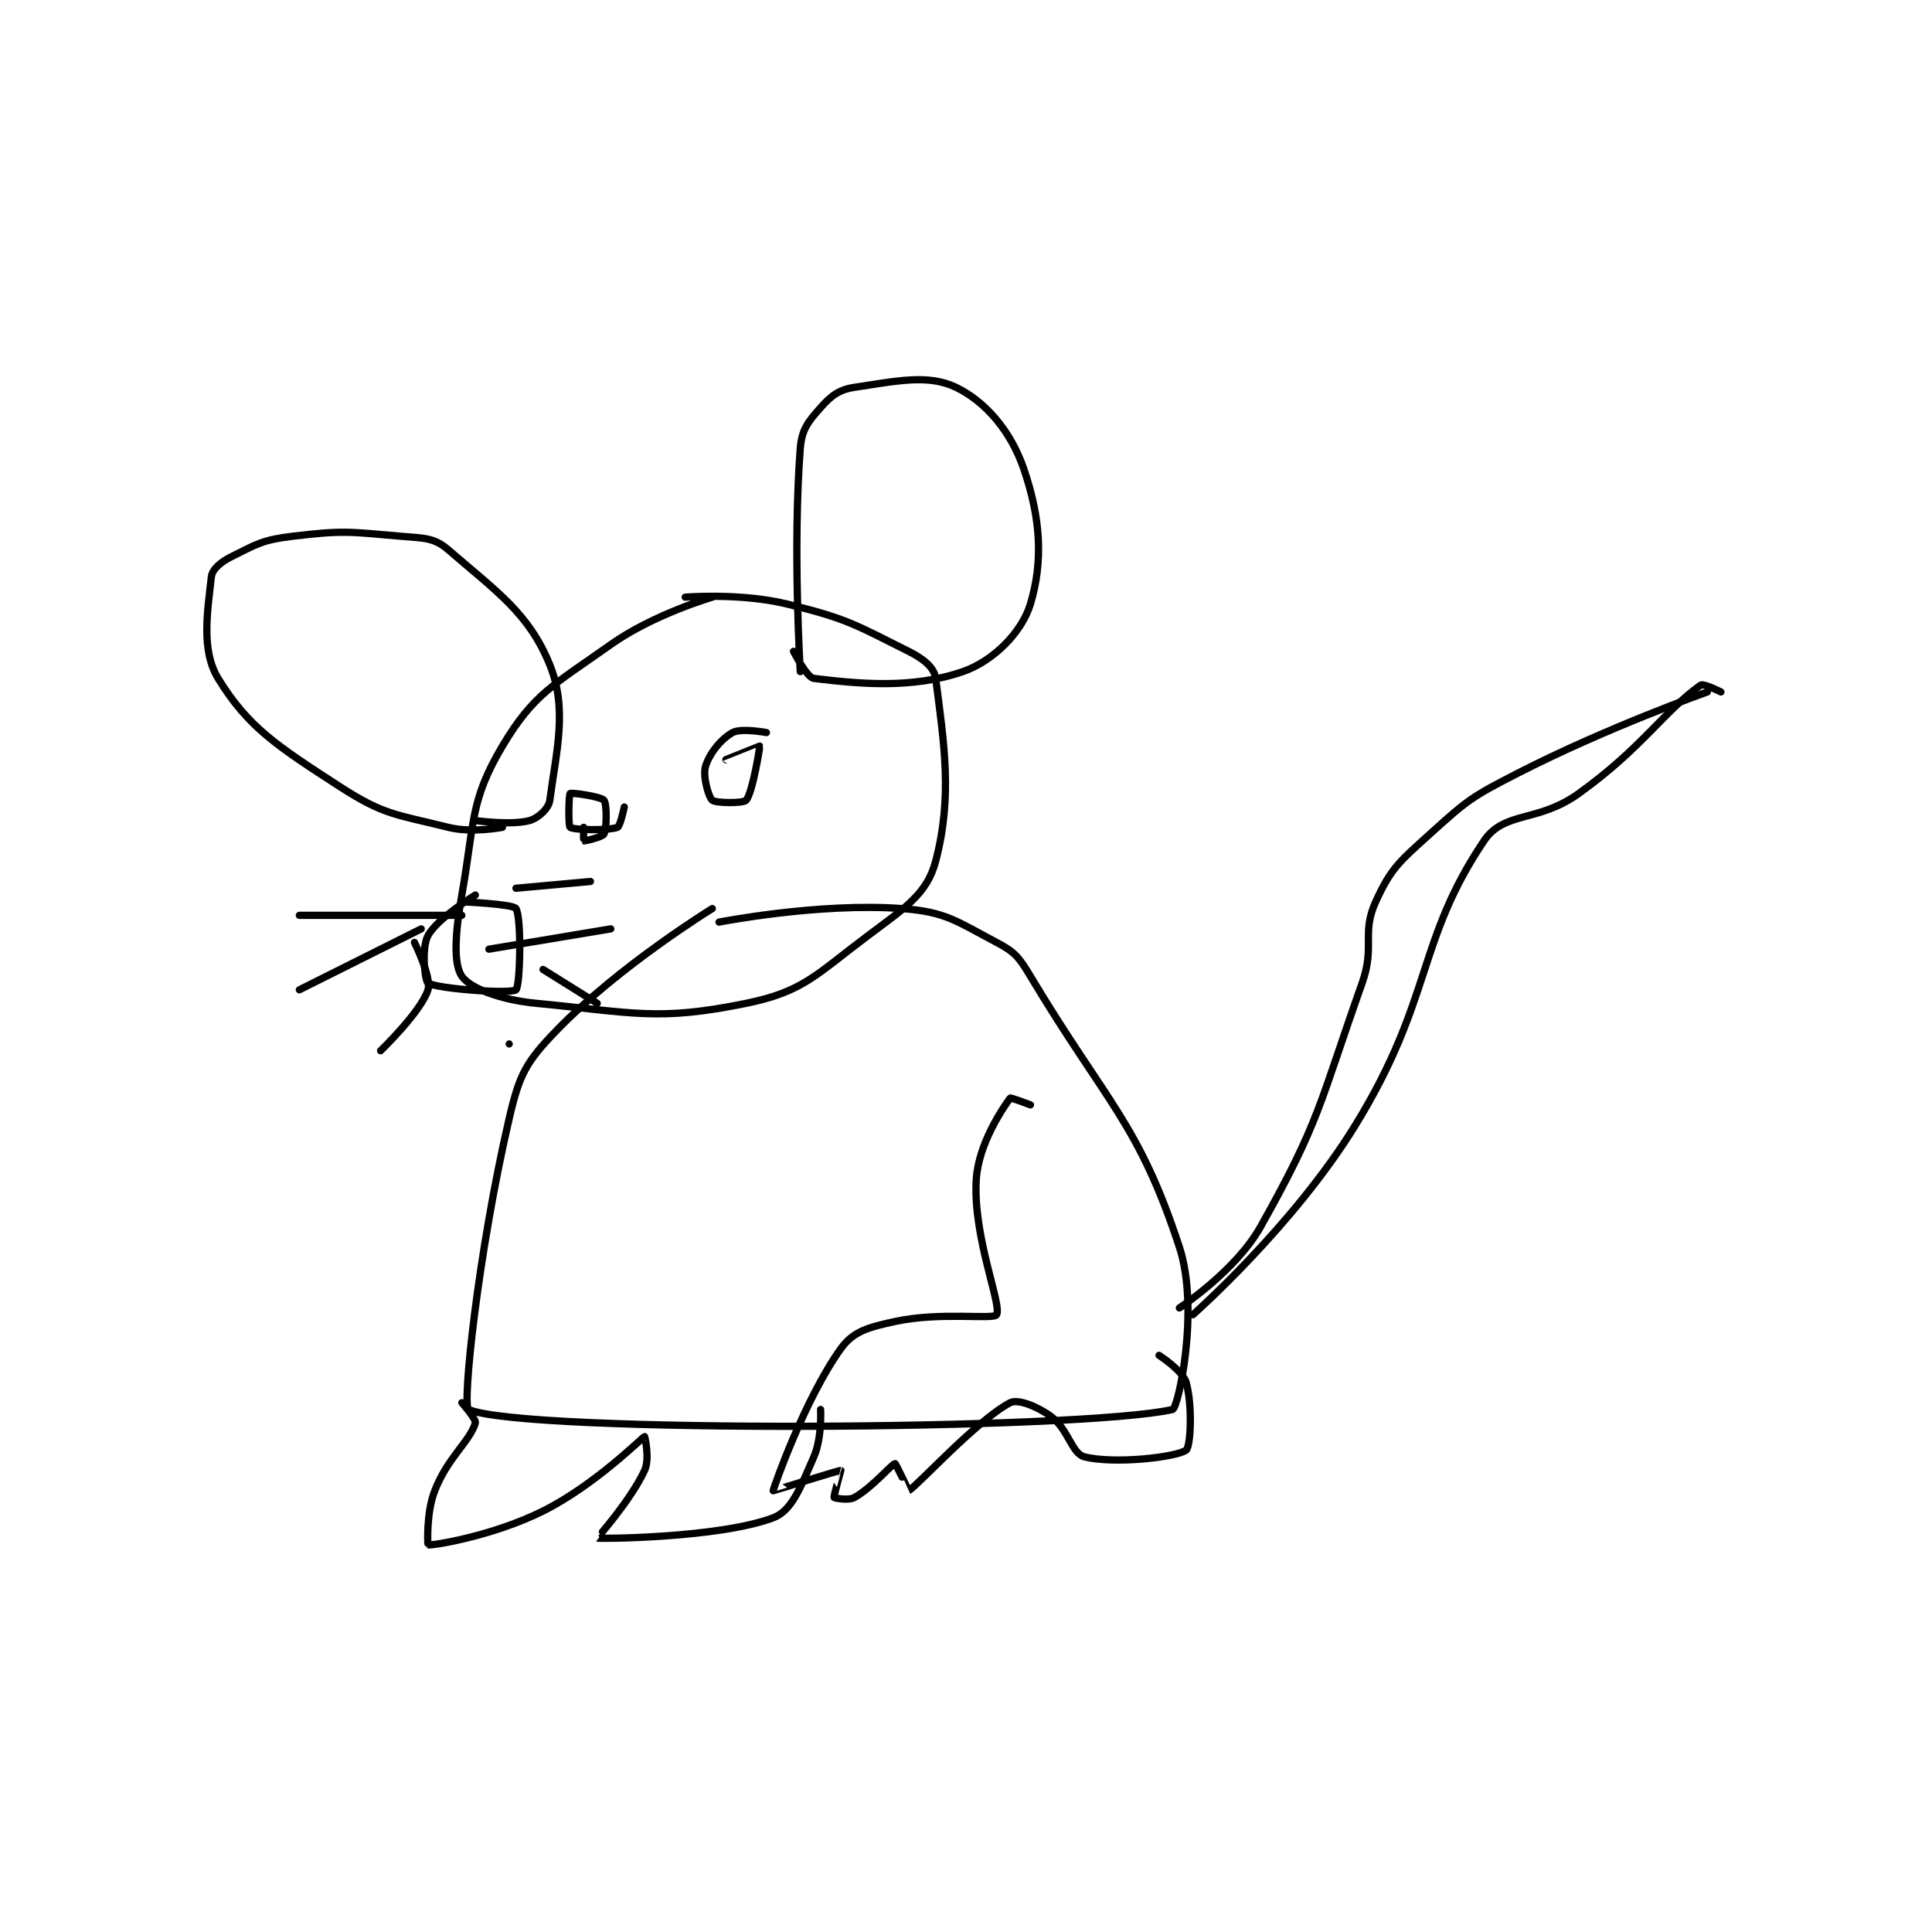 <?xml version="1.0" encoding="utf-8"?>
<!DOCTYPE svg PUBLIC "-//W3C//DTD SVG 1.1//EN" "http://www.w3.org/Graphics/SVG/1.1/DTD/svg11.dtd">
<svg viewBox="0 0 800 800" preserveAspectRatio="xMinYMin meet" xmlns="http://www.w3.org/2000/svg" version="1.1">
<g fill="none" stroke="black" stroke-linecap="round" stroke-linejoin="round" stroke-width="1.071">
<g transform="translate(87.52,160.385) scale(2.803) translate(-118,-117)">
<path id="0" d="M162 214 L162 214 "/>
<path id="1" d="M192 148 C192 148 183.314 150.519 177 155 C168.575 160.979 165.616 162.237 161 170 C156.186 178.097 156.904 181.209 155 192 C154.009 197.616 153.739 202.166 155 204 C156.215 205.767 160.695 207.495 166 208 C180.45 209.376 183.933 210.667 197 208 C205.447 206.276 207.264 203.802 215 198 C220.537 193.847 223.73 191.824 225 187 C227.515 177.444 226.248 169.674 225 160 C224.791 158.382 223.201 157.101 221 156 C213.113 152.056 211.879 151.153 203 149 C196.129 147.334 188 148 188 148 "/>
<path id="2" d="M192 194 C192 194 178.232 202.46 169 212 C164.465 216.686 163.512 218.488 162 225 C157.411 244.767 154.998 267.56 156 268 C164.096 271.553 246.595 271.064 260 268 C260.836 267.809 264.017 253.196 261 244 C254.981 225.656 250.275 222.791 239 204 C237.305 201.174 236.707 200.425 234 199 C228.1 195.895 226.546 194.479 220 194 C207.764 193.105 193 196 193 196 "/>
<path id="3" d="M161 182 C161 182 156.529 182.882 153 182 C145.281 180.07 143.546 180.236 137 176 C127.665 169.959 123.416 167.204 119 160 C116.45 155.839 117.438 150.057 118 145 C118.126 143.868 119.385 142.808 121 142 C124.768 140.116 125.62 139.526 130 139 C137.487 138.102 138.363 138.336 146 139 C149.424 139.298 150.88 139.169 153 141 C160.212 147.228 164.924 150.413 168 158 C170.665 164.574 168.934 170.836 168 178 C167.842 179.215 166.295 180.647 165 181 C162.287 181.74 157 181 157 181 "/>
<path id="4" d="M205 159 C205 159 203.868 140.717 205 126 C205.214 123.221 206.172 122.057 208 120 C209.571 118.233 210.701 117.345 213 117 C219.327 116.051 223.9 115.032 228 117 C232.307 119.067 236.08 123.413 238 129 C240.531 136.362 240.892 142.692 239 149 C237.751 153.162 233.54 157.439 229 159 C221.451 161.595 213.587 160.791 207 160 C205.952 159.874 204 156 204 156 "/>
<path id="5" d="M173 182 C173 182 172.965 183.988 173 184 C173.14 184.047 175.783 183.433 176 183 C176.433 182.134 176.44 178.528 176 178 C175.546 177.455 171.207 176.834 171 177 C170.803 177.158 170.704 181.789 171 182 C171.579 182.414 176.671 182.498 178 182 C178.403 181.849 179 179 179 179 "/>
<path id="6" d="M200 168 C200 168 196.261 167.3 195 168 C193.291 168.949 191.576 171.08 191 173 C190.563 174.455 191.455 177.546 192 178 C192.528 178.44 196.582 178.478 197 178 C197.933 176.934 199.06 170.12 199 170 C198.996 169.991 194 172 194 172 "/>
<path id="7" d="M155 193 C155 193 162.583 193.321 163 194 C163.846 195.375 163.631 205.466 163 206 C162.245 206.639 151.431 205.881 150 205 C149.547 204.721 149.005 199.849 150 198 C151.389 195.42 157 192 157 192 "/>
<path id="8" d="M239 223 C239 223 236.081 221.889 236 222 C234.93 223.472 231.33 228.72 231 234 C230.469 242.496 234.829 252.549 234 254 C233.566 254.76 225.711 253.541 219 255 C215.088 255.85 212.85 256.43 211 259 C205.654 266.424 201 279.716 201 280 C201 280.041 210.715 276.968 211 277 C211.016 277.002 209.9 280.799 210 281 C210.043 281.086 212.104 281.498 213 281 C215.621 279.544 218.515 276.061 219 276 C219.11 275.986 220.994 280.003 221 280 C222.209 279.36 231.124 269.554 236 267 C237.107 266.42 239.913 267.483 242 269 C244.621 270.906 245.072 274.518 247 275 C251.374 276.094 260.545 275.067 262 274 C262.678 273.503 262.962 267.368 262 264 C261.505 262.268 258 260 258 260 "/>
<path id="9" d="M155 267 C155 267 157.171 269.445 157 270 C156.151 272.759 152.909 275.091 151 280 C149.701 283.339 149.978 287.996 150 288 C150.701 288.131 159.657 286.671 167 283 C174.719 279.14 181.651 272.14 182 272 C182.036 271.986 182.793 275.301 182 277 C179.897 281.507 174.959 286.985 175 287 C175.31 287.114 192.942 287.022 201 284 C203.785 282.956 205.069 279.413 207 275 C208.235 272.177 208 268 208 268 "/>
<path id="10" d="M155 195 L131 195 "/>
<path id="11" d="M149 197 L131 206 "/>
<path id="12" d="M148 199 C148 199 150.574 204.164 150 206 C148.993 209.222 143 215 143 215 "/>
<path id="13" d="M159 200 L177 197 "/>
<path id="14" d="M167 203 L175 208 "/>
<path id="15" d="M163 191 L174 190 "/>
<path id="16" d="M261 253 C261 253 269.29 247.595 273 241 C281.792 225.369 281.669 222.875 288 205 C289.947 199.501 287.868 197.691 290 193 C292.252 188.044 293.507 187.065 298 183 C303.572 177.959 304.164 177.501 311 174 C324.255 167.211 339 162 339 162 "/>
<path id="17" d="M341 162 C341 162 338.425 160.696 338 161 C332.527 164.909 329.394 170.248 320 177 C313.94 181.356 309.002 179.543 306 184 C295.989 198.865 298.495 207.288 287 226 C277.846 240.902 263 254 263 254 "/>
</g>
</g>
</svg>
